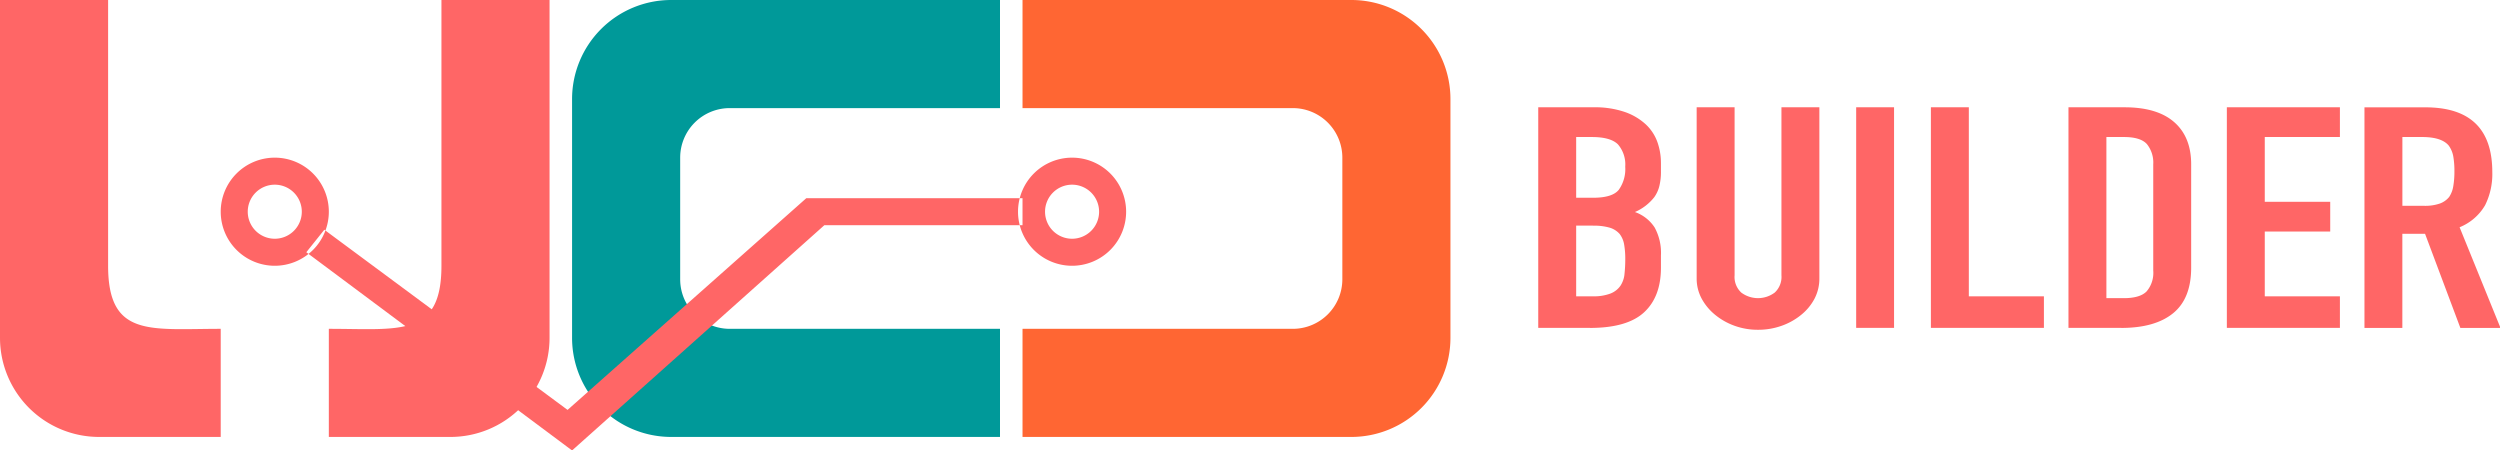 <svg xmlns="http://www.w3.org/2000/svg" width="555" height="100"><defs><style>.wcd-builder-logo_builder,.wcd-builder-logo_c,.wcd-builder-logo_d,.wcd-builder-logo_line,.wcd-builder-logo_w{fill-rule:evenodd}.wcd-builder-logo_builder,.wcd-builder-logo_line,.wcd-builder-logo_w{fill:#f66}.wcd-builder-logo_c{fill:#099}.wcd-builder-logo_d{fill:#f63}</style></defs><path d="M24 0v59c0 15.96 9.31 14 25 14v24H22A22 22 0 0 1 0 75V0h24zm74 0v59c0 15.96-9.31 14-25 14v24h27a22 22 0 0 0 22-22V0H98z" class="wcd-builder-logo_w"/><path d="M149 0h73v97h-73a22 22 0 0 1-22-22V22a22 22 0 0 1 22-22zm13 24h60v49h-60a11 11 0 0 1-11-11V35a11 11 0 0 1 11-11z" class="wcd-builder-logo_c"/><path d="M300 0h-73v97h73a22 22 0 0 0 22-22V22a22 22 0 0 0-22-22zm-13 24h-60v49h60a11 11 0 0 0 11-11V35a11 11 0 0 0-11-11z" class="wcd-builder-logo_d"/><path d="M61 35a12 12 0 1 1-12 12 12 12 0 0 1 12-12zm0 6a6 6 0 1 1-6 6 6 6 0 0 1 6-6zm7 15l59 44-1-9-54-40zm58 35l53-47 4 6-56 50zm53-47h48v6h-44zm59-9a12 12 0 1 1-12 12 12 12 0 0 1 12-12zm0 6a6 6 0 1 1-6 6 6 6 0 0 1 6-6z" class="wcd-builder-logo_line"/><path d="M352.96 72.8q8.26 0 12.01-3.45t3.76-9.9V56.7a11.73 11.73 0 0 0-1.4-6.2 8.66 8.66 0 0 0-4.38-3.43 11.02 11.02 0 0 0 4.3-3.3 7.35 7.35 0 0 0 1.11-2.4 13.14 13.14 0 0 0 .37-3.38V36.2a13.95 13.95 0 0 0-.78-4.64 9.95 9.95 0 0 0-2.6-3.96 13.25 13.25 0 0 0-4.67-2.75 20.33 20.33 0 0 0-6.89-1.03h-12.3v48.97h11.48zm.66-22.7a12.6 12.6 0 0 1 3.72.44 4.77 4.77 0 0 1 2.23 1.41 5.3 5.3 0 0 1 .99 2.34 18.48 18.48 0 0 1 .25 3.23 30.82 30.82 0 0 1-.17 3.3 5.7 5.7 0 0 1-.9 2.62 4.87 4.87 0 0 1-2.2 1.72 10.43 10.43 0 0 1-4 .62h-3.63V50.09h3.71zm-.24-19.68q4.2 0 5.82 1.65a6.83 6.83 0 0 1 1.6 4.95 7.9 7.9 0 0 1-1.44 5.13q-1.44 1.75-5.65 1.75h-3.8V30.42h3.46zm42.1-6.6V61.1a4.73 4.73 0 0 1-1.49 3.85 6.2 6.2 0 0 1-7.43 0 4.73 4.73 0 0 1-1.48-3.85V23.82h-8.42v37.97a9.35 9.35 0 0 0 1.07 4.43 11.96 11.96 0 0 0 2.97 3.62 14.49 14.49 0 0 0 4.34 2.47 15.1 15.1 0 0 0 5.24.9 15.45 15.45 0 0 0 5.28-.9 14.39 14.39 0 0 0 4.37-2.47 11.45 11.45 0 0 0 2.94-3.62 9.65 9.65 0 0 0 1.03-4.43V23.82h-8.42zm25 48.98V23.82h-8.41v48.97h8.42zm33.27 0v-7.02h-16.67V23.82h-8.42v48.97h25.1zm17.17 0q7.51 0 11.52-3.27t4-10.14V36.47q0-6.05-3.76-9.35t-11.02-3.3H459.2v48.97h11.72zm.58-42.38q3.71 0 5.12 1.58a6.52 6.52 0 0 1 1.4 4.47v23.6a6.32 6.32 0 0 1-1.49 4.64q-1.48 1.48-5.03 1.48h-3.88V30.42h3.88zm47.96 42.37v-7.01h-16.68V51.4h14.53v-6.6h-14.53V30.42h16.68v-6.6h-25.1v48.97h25.1zm18.24-42.37q4.38 0 5.94 1.93a5.85 5.85 0 0 1 1 2.44 19.09 19.09 0 0 1 .24 3.27 19.08 19.08 0 0 1-.25 3.26 5.97 5.97 0 0 1-.9 2.38 4.68 4.68 0 0 1-2.07 1.48 9.99 9.99 0 0 1-3.55.51h-4.78V30.42h4.37zm-4.38 42.37V51.9h5.04l7.84 20.9h8.91l-9.08-22.35a11.52 11.52 0 0 0 5.66-4.89 15.5 15.5 0 0 0 1.6-7.36q0-14.37-14.85-14.37h-13.53v48.97h8.41z" class="wcd-builder-logo_builder"/></svg>
